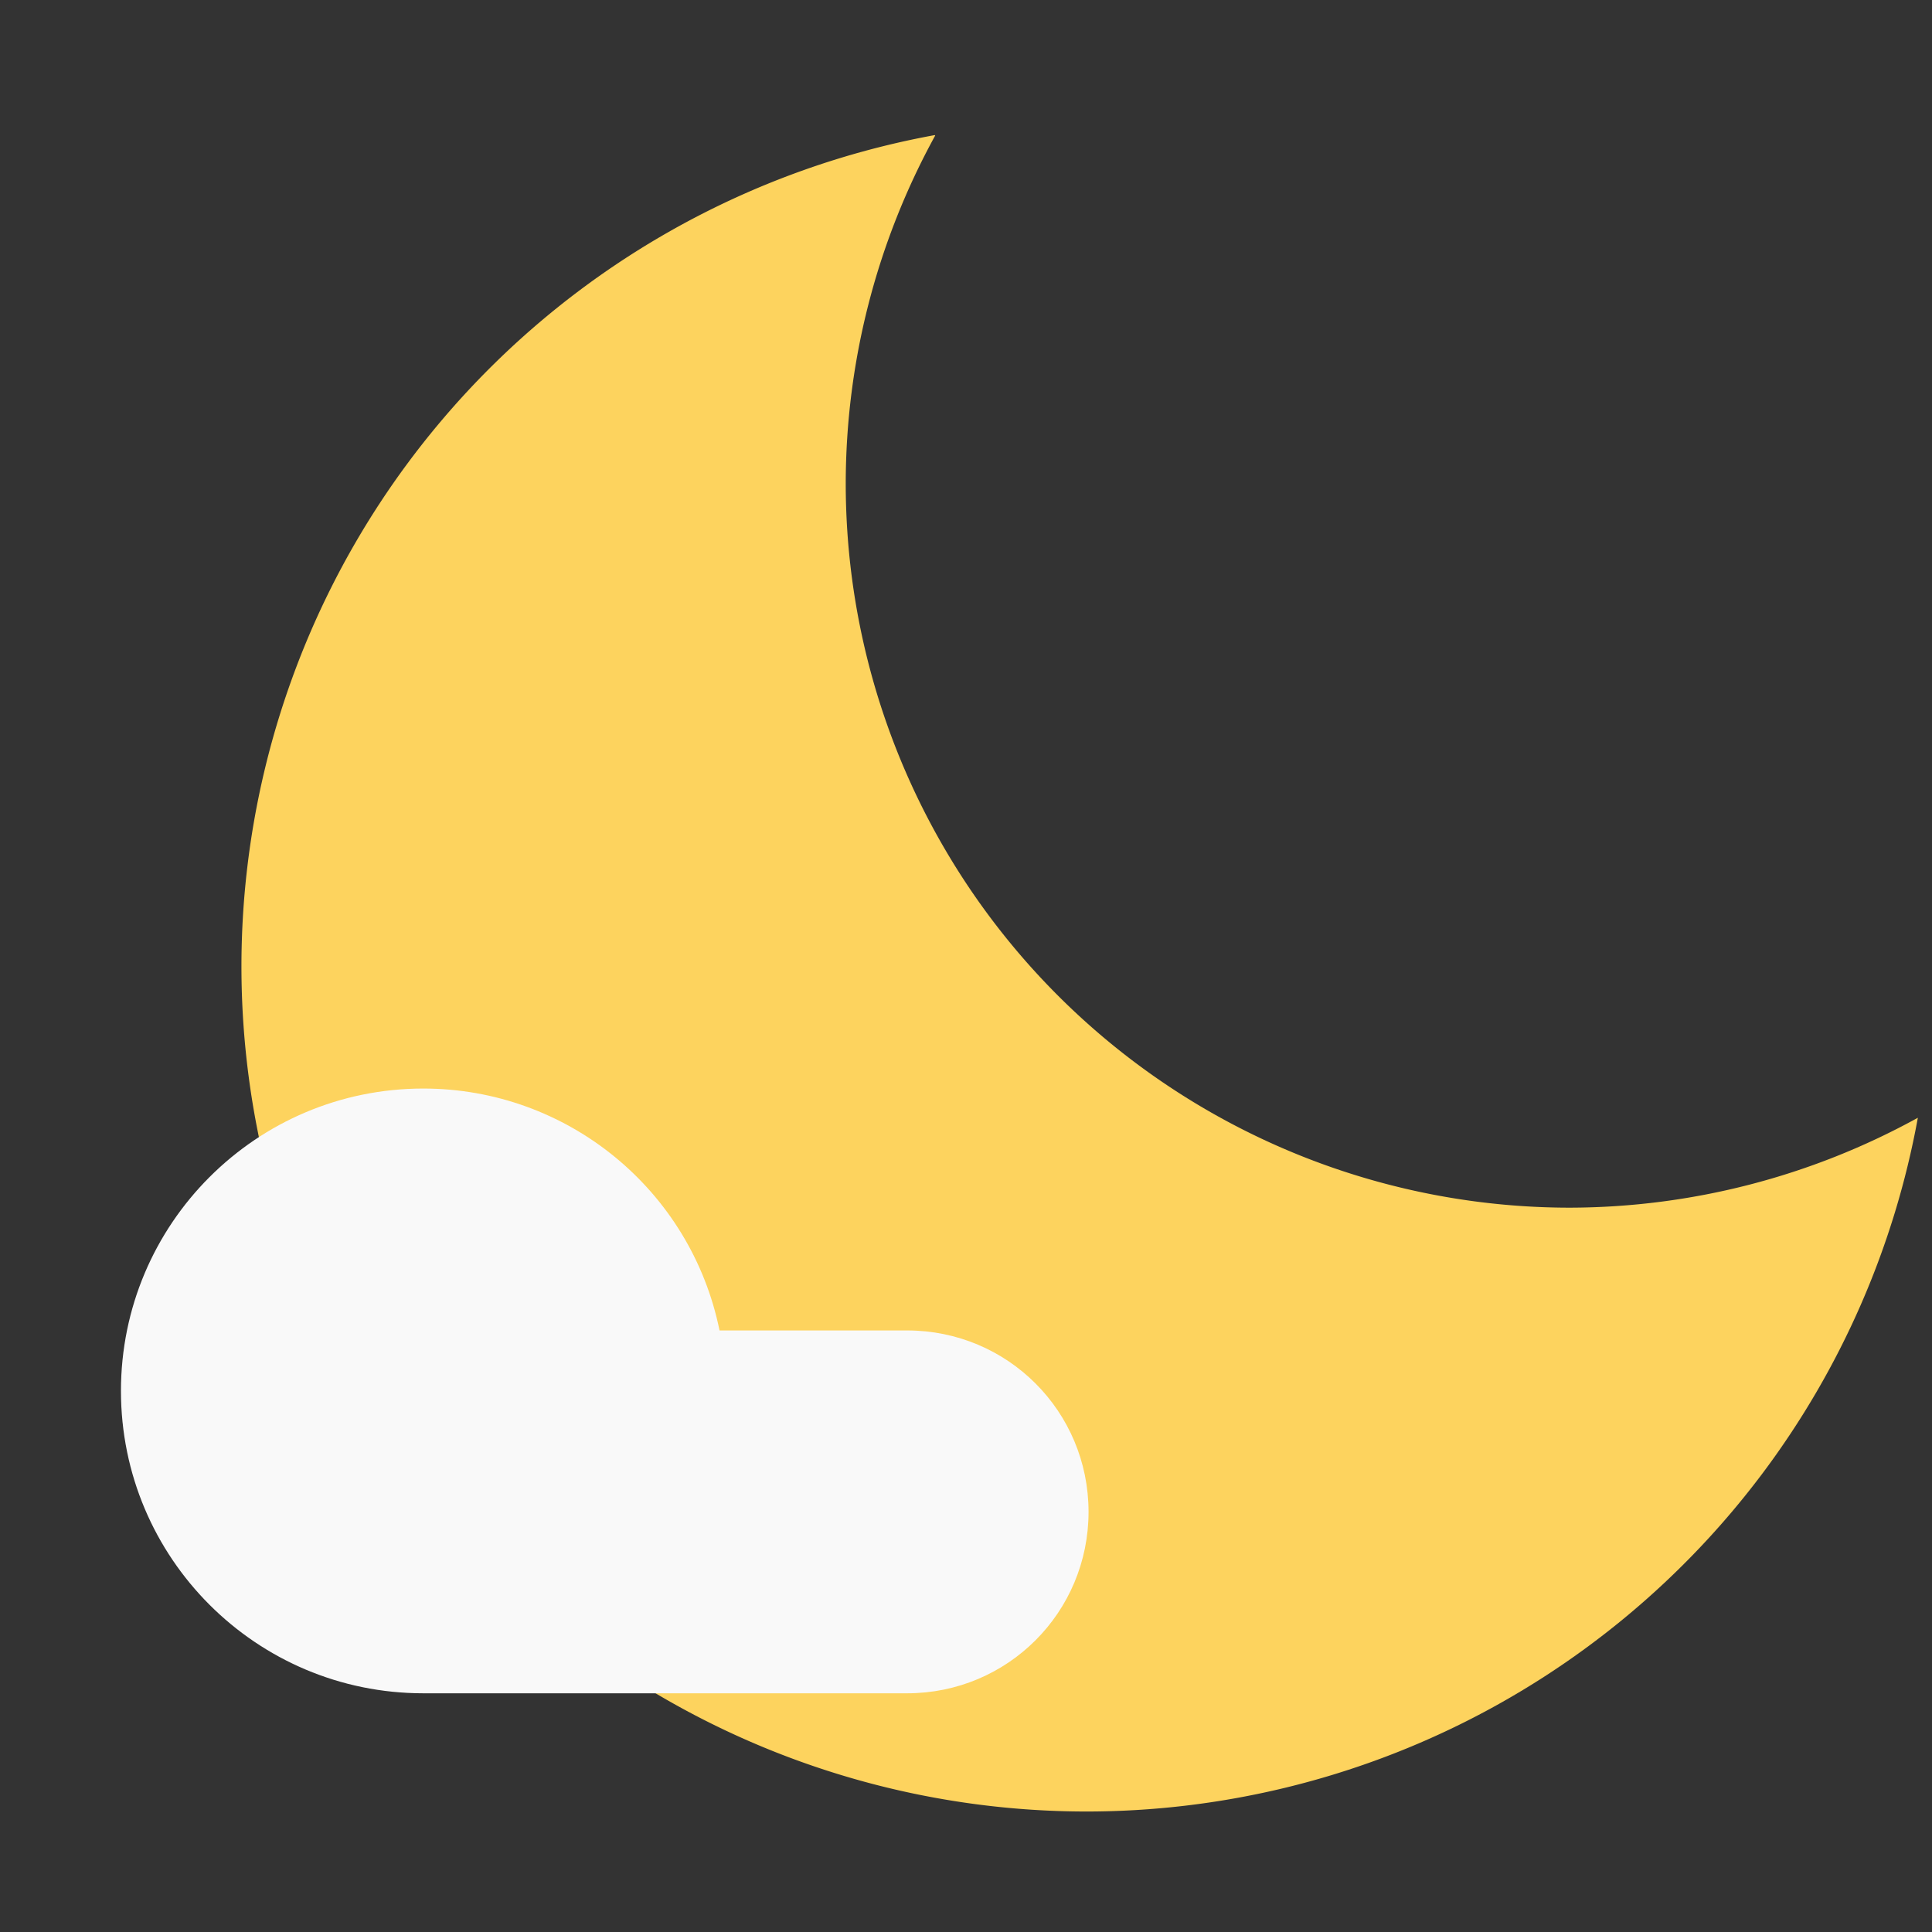 <?xml version="1.0" encoding="UTF-8" standalone="no"?>
<!-- Created with Inkscape (http://www.inkscape.org/) -->

<svg
   width="16"
   height="16"
   viewBox="0 0 4.233 4.233"
   version="1.1"
   id="svg11945"
   inkscape:version="1.1.1 (3bf5ae0d25, 2021-09-20, custom)"
   sodipodi:docname="weather-few-clouds-night-small.svg"
   xmlns:inkscape="http://www.inkscape.org/namespaces/inkscape"
   xmlns:sodipodi="http://sodipodi.sourceforge.net/DTD/sodipodi-0.dtd"
   xmlns="http://www.w3.org/2000/svg"
   xmlns:svg="http://www.w3.org/2000/svg">
  <rect x="0" y="0" width="4.233" height="4.233" fill="#333333" stroke="none"/>
  <sodipodi:namedview
     id="namedview11947"
     pagecolor="#ffffff"
     bordercolor="#666666"
     borderopacity="1.0"
     inkscape:pageshadow="2"
     inkscape:pageopacity="0.0"
     inkscape:pagecheckerboard="0"
     inkscape:document-units="px"
     showgrid="false"
     units="in"
     inkscape:zoom="22.627417"
     inkscape:cx="-8.2643105"
     inkscape:cy="7.2699416"
     inkscape:window-width="1920"
     inkscape:window-height="996"
     inkscape:window-x="0"
     inkscape:window-y="0"
     inkscape:window-maximized="1"
     inkscape:current-layer="svg11945"
     showguides="false" />
  <defs
     id="defs11942" />
  <path
     id="path1345"
     style="fill:#fdd35e;fill-opacity:1;stroke-width:2.315;stroke-linecap:round;stroke-linejoin:round"
     d="M 2.048,0.296 A 1.852,1.852 0 0 0 0.529,2.117 1.852,1.852 0 0 0 2.381,3.969 1.852,1.852 0 0 0 4.202,2.449 1.587,1.587 0 0 1 3.44,2.646 a 1.587,1.587 0 0 1 -1.587,-1.587 1.587,1.587 0 0 1 0.196,-0.762 z" />
  <path
     id="path3043"
     style="fill:#f9f9f9;fill-opacity:1;stroke-width:4.167;stroke-linecap:round;stroke-linejoin:round"
     d="m 3.5,9 c -1.381,-10e-8 -2.5,1.119 -2.5,2.5 -6e-8,1.381 1.119,2.5 2.5,2.5 h 2 2 C 8.331,14 9,13.331 9,12.5 9,11.669 8.331,11 7.5,11 H 5.949 C 5.712,9.836 4.688,9 3.5,9 Z"
     transform="scale(0.265)"
     sodipodi:nodetypes="csccssscc" />
</svg>

